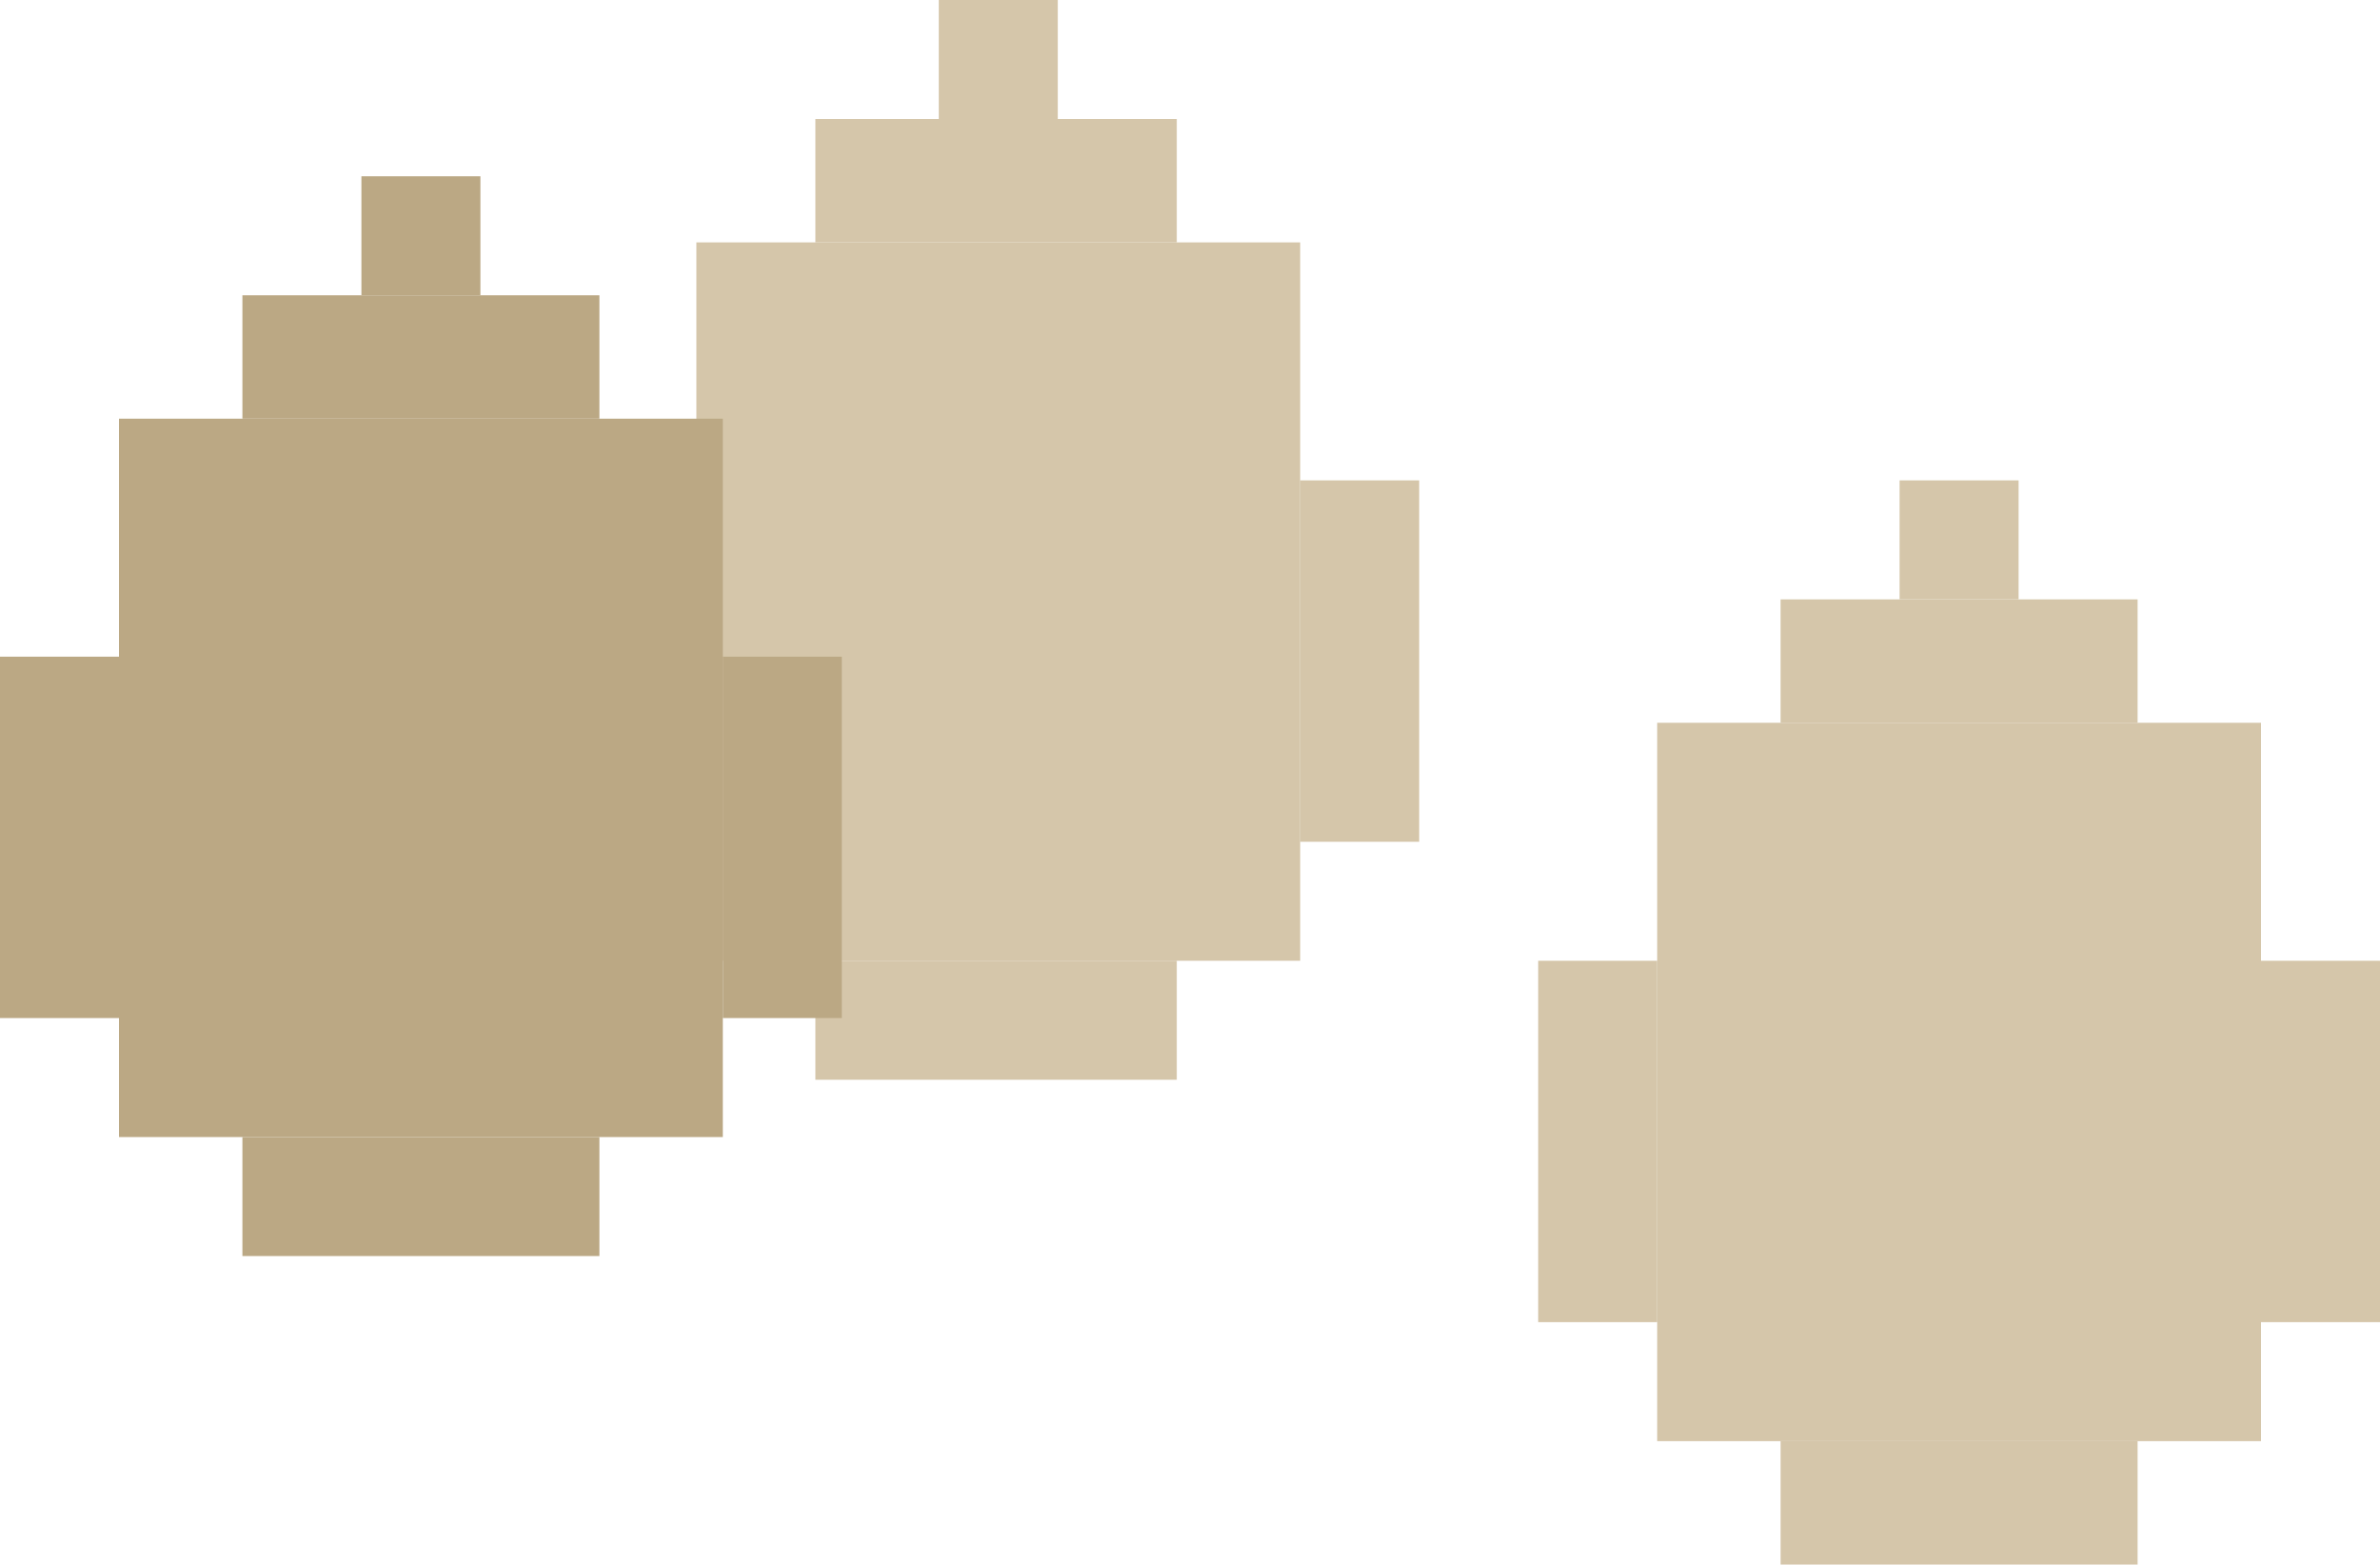 <?xml version="1.0" encoding="UTF-8"?>
<svg id="Layer_2" data-name="Layer 2" xmlns="http://www.w3.org/2000/svg" viewBox="0 0 54 35.5">
  <defs>
    <style>
      .cls-1 {
        fill: #d5c6aa;
      }

      .cls-1, .cls-2 {
        stroke-width: 0px;
      }

      .cls-2 {
        fill: #bba884;
      }
    </style>
  </defs>
  <g id="Layer_1-2" data-name="Layer 1">
    <g id="ballard_eggs" data-name="ballard eggs">
      <path id="Rectangle_2282" data-name="Rectangle 2282" class="cls-1" d="m15.8,5.5h13.7v16.3h-13.7V5.5Z"/>
      <path id="Rectangle_2288" data-name="Rectangle 2288" class="cls-1" d="m37.6,16.4h13.7v16.3h-13.7v-16.3Z"/>
      <path id="Rectangle_2283" data-name="Rectangle 2283" class="cls-1" d="m18.5,21.8h8.2v2.7h-8.2v-2.7Z"/>
      <path id="Rectangle_2289" data-name="Rectangle 2289" class="cls-1" d="m40.4,32.7h8.1v2.8h-8.1v-2.8Z"/>
      <path id="Rectangle_2284" data-name="Rectangle 2284" class="cls-1" d="m32.2,10.9v8.2h-2.7v-8.2h2.7Z"/>
      <path id="Rectangle_2290" data-name="Rectangle 2290" class="cls-1" d="m54,21.8v8.2h-2.7v-8.2h2.7Z"/>
      <path id="Rectangle_2285" data-name="Rectangle 2285" class="cls-1" d="m15.8,10.9v8.2h-2.7v-8.2h2.7Z"/>
      <path id="Rectangle_2291" data-name="Rectangle 2291" class="cls-1" d="m37.6,21.8v8.2h-2.7v-8.2h2.7Z"/>
      <path id="Rectangle_2286" data-name="Rectangle 2286" class="cls-1" d="m24,0v2.7h-2.7V0h2.7Z"/>
      <path id="Rectangle_2292" data-name="Rectangle 2292" class="cls-1" d="m45.8,10.9v2.7h-2.7v-2.7h2.7Z"/>
      <g id="Group_249" data-name="Group 249">
        <path id="Rectangle_2276" data-name="Rectangle 2276" class="cls-2" d="m2.7,9.5h13.7v16.3H2.7V9.5Z"/>
        <path id="Rectangle_2278" data-name="Rectangle 2278" class="cls-2" d="m5.5,25.8h8.1v2.7H5.5v-2.7Z"/>
        <path id="Rectangle_2279" data-name="Rectangle 2279" class="cls-2" d="m19.1,14.9v8.2h-2.7v-8.2h2.7Z"/>
        <path id="Rectangle_2280" data-name="Rectangle 2280" class="cls-2" d="m2.7,14.9v8.2H0v-8.2h2.7Z"/>
        <path id="Rectangle_2281" data-name="Rectangle 2281" class="cls-2" d="m10.9,4v2.7h-2.7v-2.7h2.7Z"/>
        <path id="Rectangle_2277" data-name="Rectangle 2277" class="cls-2" d="m5.5,6.7h8.1v2.8H5.5v-2.8Z"/>
      </g>
      <path id="Rectangle_2287" data-name="Rectangle 2287" class="cls-1" d="m18.5,2.7h8.2v2.8h-8.2v-2.8Z"/>
      <path id="Rectangle_2293" data-name="Rectangle 2293" class="cls-1" d="m40.4,13.6h8.1v2.8h-8.1v-2.8Z"/>
    </g>
  </g>
</svg>